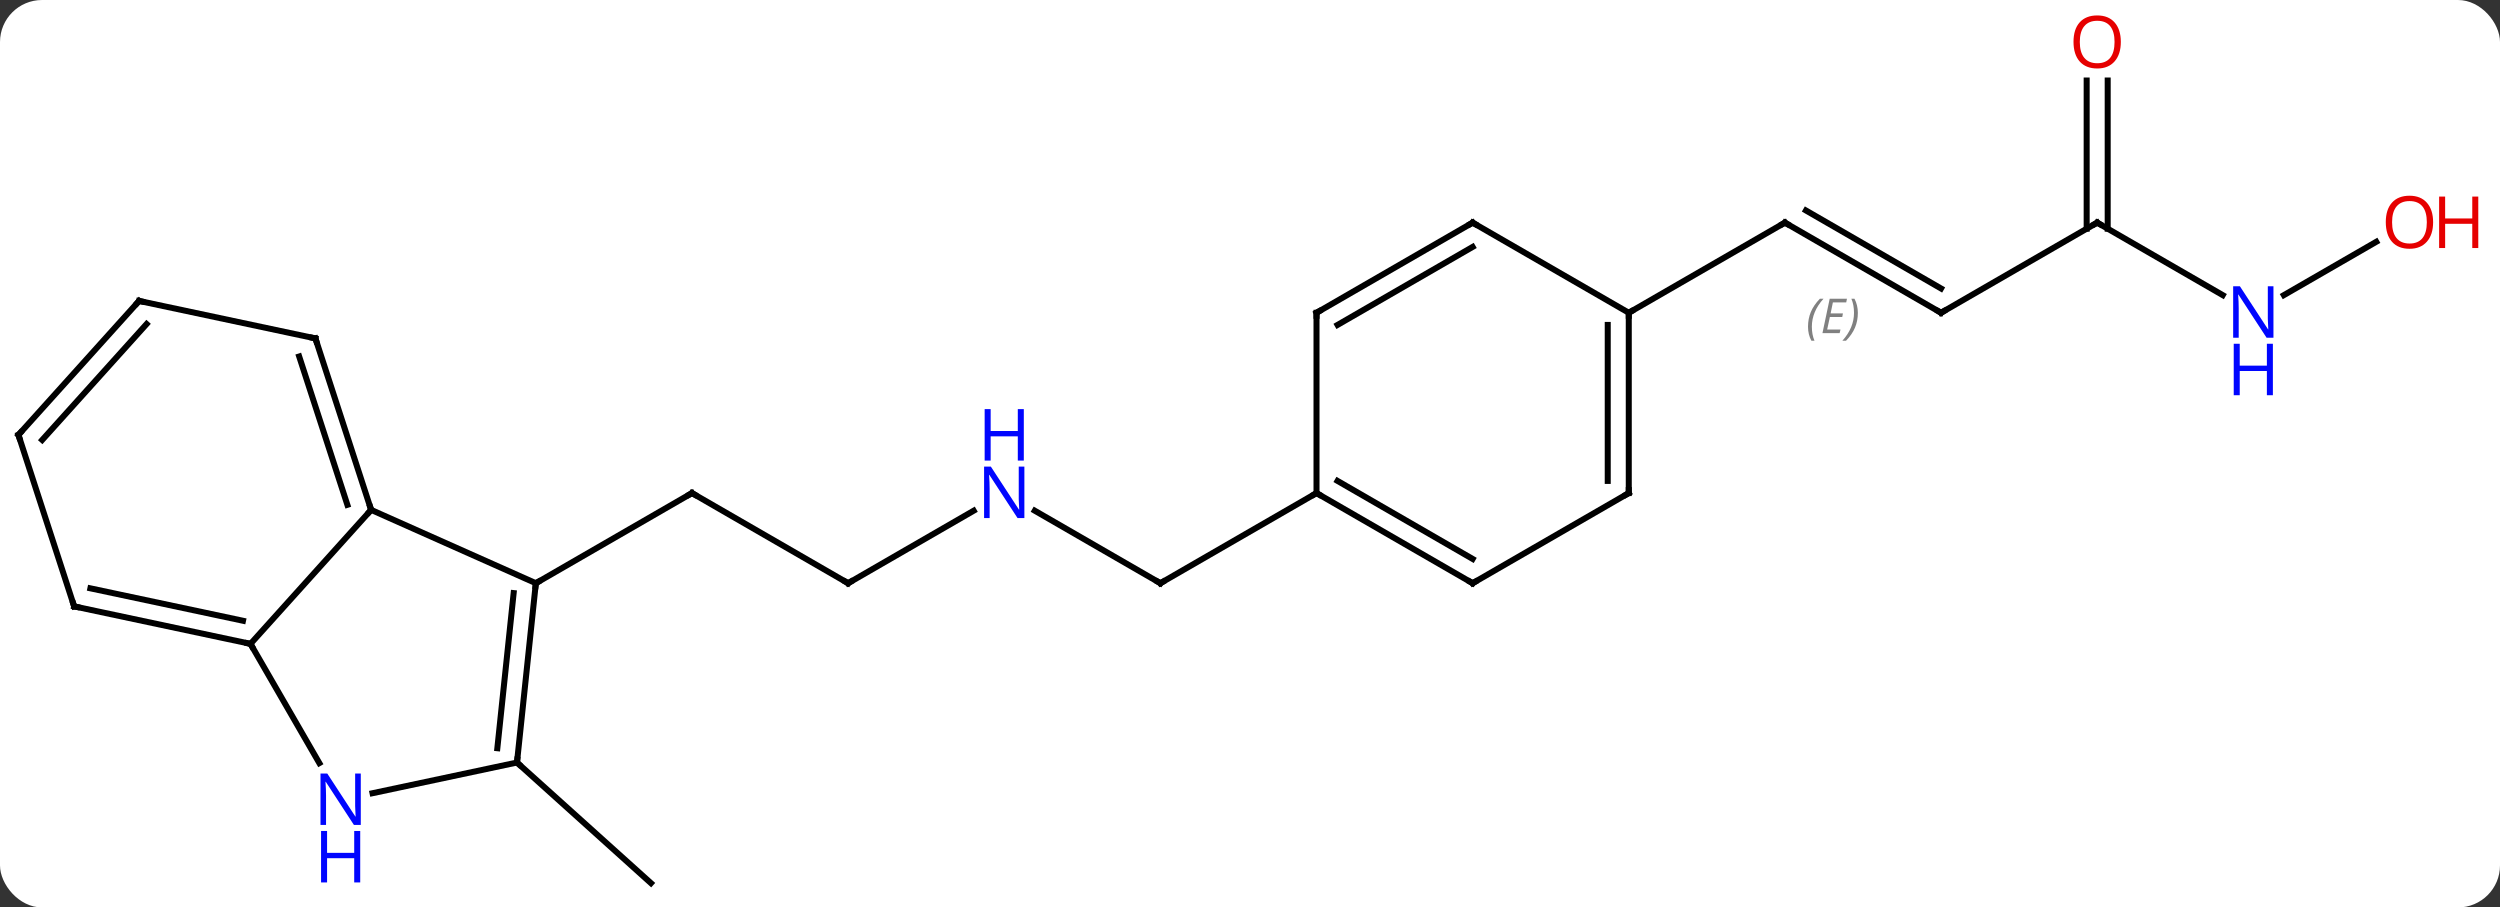 <svg width="416" viewBox="0 0 416 151" style="fill-opacity:1; color-rendering:auto; color-interpolation:auto; text-rendering:auto; stroke:black; stroke-linecap:square; stroke-miterlimit:10; shape-rendering:auto; stroke-opacity:1; fill:black; stroke-dasharray:none; font-weight:normal; stroke-width:1; font-family:'Open Sans'; font-style:normal; stroke-linejoin:miter; font-size:12; stroke-dashoffset:0; image-rendering:auto;" height="151" class="cas-substance-image" xmlns:xlink="http://www.w3.org/1999/xlink" xmlns="http://www.w3.org/2000/svg"><rect x="0" y="0" width="416" height="151" fill="#333333" stroke="none"/><svg class="cas-substance-single-component"><rect y="0" x="0" width="416" stroke="none" ry="7" rx="7" height="151" fill="white" class="cas-substance-group"/><svg y="0" x="0" width="416" viewBox="0 0 416 151" style="fill:black;" height="151" class="cas-substance-single-component-image"><svg><g><g transform="translate(202,77)" style="text-rendering:geometricPrecision; color-rendering:optimizeQuality; color-interpolation:linearRGB; stroke-linecap:butt; image-rendering:optimizeQuality;"><line y2="20.046" y1="5.046" x2="-60.876" x1="-86.856" style="fill:none;"/><line y2="20.046" y1="5.046" x2="-112.836" x1="-86.856" style="fill:none;"/><line y2="7.981" y1="20.046" x2="-39.98" x1="-60.876" style="fill:none;"/><line y2="20.046" y1="7.981" x2="-8.913" x1="-29.812" style="fill:none;"/><line y2="5.046" y1="20.046" x2="17.067" x1="-8.913" style="fill:none;"/><line y2="49.881" y1="69.954" x2="-115.974" x1="-93.678" style="fill:none;"/><line y2="-24.954" y1="-39.954" x2="120.99" x1="95.01" style="fill:none;"/><line y2="-28.995" y1="-41.975" x2="120.99" x1="98.51" style="fill:none;"/></g><g transform="translate(202,77)" style="stroke-linecap:butt; font-size:8.4px; fill:gray; text-rendering:geometricPrecision; image-rendering:optimizeQuality; color-rendering:optimizeQuality; font-family:'Open Sans'; font-style:italic; stroke:gray; color-interpolation:linearRGB;"><path style="stroke:none;" d="M98.853 -22.63 Q98.853 -23.958 99.321 -25.083 Q99.79 -26.208 100.821 -27.286 L101.431 -27.286 Q100.462 -26.224 99.978 -25.052 Q99.493 -23.88 99.493 -22.645 Q99.493 -21.317 99.931 -20.302 L99.415 -20.302 Q98.853 -21.333 98.853 -22.63 ZM104.116 -21.567 L101.256 -21.567 L102.46 -27.286 L105.335 -27.286 L105.21 -26.677 L102.991 -26.677 L102.616 -24.849 L104.663 -24.849 L104.553 -24.255 L102.491 -24.255 L102.038 -22.161 L104.256 -22.161 L104.116 -21.567 ZM107.147 -24.942 Q107.147 -23.614 106.671 -22.481 Q106.194 -21.349 105.178 -20.302 L104.569 -20.302 Q106.507 -22.458 106.507 -24.942 Q106.507 -26.27 106.069 -27.286 L106.585 -27.286 Q107.147 -26.224 107.147 -24.942 Z"/><line y2="-24.954" y1="-39.954" x2="69.027" x1="95.01" style="fill:none; stroke:black;"/><line y2="-39.954" y1="-24.954" x2="146.97" x1="120.99" style="fill:none; stroke:black;"/><line y2="-27.889" y1="-39.954" x2="167.866" x1="146.97" style="fill:none; stroke:black;"/><line y2="-63.602" y1="-38.944" x2="148.72" x1="148.72" style="fill:none; stroke:black;"/><line y2="-63.602" y1="-38.944" x2="145.22" x1="145.22" style="fill:none; stroke:black;"/><line y2="-36.765" y1="-27.889" x2="193.41" x1="178.034" style="fill:none; stroke:black;"/><line y2="30.138" y1="7.842" x2="-160.317" x1="-140.244" style="fill:none; stroke:black;"/><line y2="20.046" y1="7.842" x2="-112.836" x1="-140.244" style="fill:none; stroke:black;"/><line y2="-20.688" y1="7.842" x2="-149.514" x1="-140.244" style="fill:none; stroke:black;"/><line y2="-17.685" y1="7.002" x2="-152.218" x1="-144.197" style="fill:none; stroke:black;"/><line y2="49.98" y1="30.138" x2="-148.861" x1="-160.317" style="fill:none; stroke:black;"/><line y2="23.901" y1="30.138" x2="-189.663" x1="-160.317" style="fill:none; stroke:black;"/><line y2="20.898" y1="26.294" x2="-186.959" x1="-161.566" style="fill:none; stroke:black;"/><line y2="49.881" y1="20.046" x2="-115.974" x1="-112.836" style="fill:none; stroke:black;"/><line y2="47.505" y1="21.689" x2="-119.243" x1="-116.528" style="fill:none; stroke:black;"/><line y2="-26.925" y1="-20.688" x2="-178.857" x1="-149.514" style="fill:none; stroke:black;"/><line y2="49.881" y1="54.99" x2="-115.974" x1="-140.009" style="fill:none; stroke:black;"/><line y2="-4.632" y1="23.901" x2="-198.933" x1="-189.663" style="fill:none; stroke:black;"/><line y2="-4.632" y1="-26.925" x2="-198.933" x1="-178.857" style="fill:none; stroke:black;"/><line y2="-3.791" y1="-23.081" x2="-194.98" x1="-177.608" style="fill:none; stroke:black;"/><line y2="20.046" y1="5.046" x2="43.047" x1="17.067" style="fill:none; stroke:black;"/><line y2="16.005" y1="3.025" x2="43.047" x1="20.567" style="fill:none; stroke:black;"/><line y2="-24.954" y1="5.046" x2="17.067" x1="17.067" style="fill:none; stroke:black;"/><line y2="5.046" y1="20.046" x2="69.027" x1="43.047" style="fill:none; stroke:black;"/><line y2="-39.954" y1="-24.954" x2="43.047" x1="17.067" style="fill:none; stroke:black;"/><line y2="-35.913" y1="-22.933" x2="43.047" x1="20.567" style="fill:none; stroke:black;"/><line y2="-24.954" y1="5.046" x2="69.027" x1="69.027" style="fill:none; stroke:black;"/><line y2="-22.933" y1="3.025" x2="65.527" x1="65.527" style="fill:none; stroke:black;"/><line y2="-24.954" y1="-39.954" x2="69.027" x1="43.047" style="fill:none; stroke:black;"/><path style="fill:none; stroke-miterlimit:5; stroke:black;" d="M-86.423 5.296 L-86.856 5.046 L-87.289 5.296"/><path style="fill:none; stroke-miterlimit:5; stroke:black;" d="M-61.309 19.796 L-60.876 20.046 L-60.443 19.796"/></g><g transform="translate(202,77)" style="stroke-linecap:butt; fill:rgb(0,5,255); text-rendering:geometricPrecision; color-rendering:optimizeQuality; image-rendering:optimizeQuality; font-family:'Open Sans'; stroke:rgb(0,5,255); color-interpolation:linearRGB; stroke-miterlimit:5;"><path style="stroke:none;" d="M-31.544 9.202 L-32.685 9.202 L-37.373 2.015 L-37.419 2.015 Q-37.326 3.28 -37.326 4.327 L-37.326 9.202 L-38.248 9.202 L-38.248 0.64 L-37.123 0.64 L-32.451 7.796 L-32.404 7.796 Q-32.404 7.64 -32.451 6.78 Q-32.498 5.921 -32.482 5.546 L-32.482 0.64 L-31.544 0.64 L-31.544 9.202 Z"/><path style="stroke:none;" d="M-31.638 -0.36 L-32.638 -0.36 L-32.638 -4.391 L-37.154 -4.391 L-37.154 -0.36 L-38.154 -0.36 L-38.154 -8.923 L-37.154 -8.923 L-37.154 -5.282 L-32.638 -5.282 L-32.638 -8.923 L-31.638 -8.923 L-31.638 -0.36 Z"/><path style="fill:none; stroke:black;" d="M-9.346 19.796 L-8.913 20.046 L-8.48 19.796"/><path style="fill:none; stroke:black;" d="M95.443 -39.704 L95.01 -39.954 L94.577 -39.704"/><path style="fill:none; stroke:black;" d="M120.557 -25.204 L120.99 -24.954 L121.423 -25.204"/><path style="fill:none; stroke:black;" d="M146.537 -39.704 L146.97 -39.954 L147.403 -39.704"/><path style="stroke:none;" d="M176.302 -20.798 L175.161 -20.798 L170.473 -27.985 L170.427 -27.985 Q170.52 -26.72 170.52 -25.673 L170.52 -20.798 L169.598 -20.798 L169.598 -29.36 L170.723 -29.36 L175.395 -22.204 L175.442 -22.204 Q175.442 -22.36 175.395 -23.22 Q175.348 -24.079 175.364 -24.454 L175.364 -29.36 L176.302 -29.36 L176.302 -20.798 Z"/><path style="stroke:none;" d="M176.208 -11.235 L175.208 -11.235 L175.208 -15.267 L170.692 -15.267 L170.692 -11.235 L169.692 -11.235 L169.692 -19.798 L170.692 -19.798 L170.692 -16.157 L175.208 -16.157 L175.208 -19.798 L176.208 -19.798 L176.208 -11.235 Z"/><path style="fill:rgb(230,0,0); stroke:none;" d="M150.907 -70.024 Q150.907 -67.962 149.868 -66.782 Q148.829 -65.602 146.986 -65.602 Q145.095 -65.602 144.064 -66.766 Q143.032 -67.931 143.032 -70.04 Q143.032 -72.134 144.064 -73.282 Q145.095 -74.431 146.986 -74.431 Q148.845 -74.431 149.876 -73.259 Q150.907 -72.087 150.907 -70.024 ZM144.079 -70.024 Q144.079 -68.29 144.822 -67.384 Q145.564 -66.477 146.986 -66.477 Q148.407 -66.477 149.134 -67.376 Q149.861 -68.274 149.861 -70.024 Q149.861 -71.759 149.134 -72.649 Q148.407 -73.54 146.986 -73.54 Q145.564 -73.54 144.822 -72.641 Q144.079 -71.743 144.079 -70.024 Z"/><path style="fill:rgb(230,0,0); stroke:none;" d="M202.87 -40.024 Q202.87 -37.962 201.831 -36.782 Q200.792 -35.602 198.949 -35.602 Q197.058 -35.602 196.027 -36.767 Q194.995 -37.931 194.995 -40.04 Q194.995 -42.134 196.027 -43.282 Q197.058 -44.431 198.949 -44.431 Q200.808 -44.431 201.839 -43.259 Q202.87 -42.087 202.87 -40.024 ZM196.042 -40.024 Q196.042 -38.29 196.785 -37.384 Q197.527 -36.477 198.949 -36.477 Q200.37 -36.477 201.097 -37.376 Q201.824 -38.274 201.824 -40.024 Q201.824 -41.759 201.097 -42.649 Q200.37 -43.54 198.949 -43.54 Q197.527 -43.54 196.785 -42.642 Q196.042 -41.743 196.042 -40.024 Z"/><path style="fill:rgb(230,0,0); stroke:none;" d="M210.386 -35.727 L209.386 -35.727 L209.386 -39.759 L204.87 -39.759 L204.87 -35.727 L203.87 -35.727 L203.87 -44.29 L204.87 -44.29 L204.87 -40.649 L209.386 -40.649 L209.386 -44.29 L210.386 -44.29 L210.386 -35.727 Z"/><path style="fill:none; stroke:black;" d="M-140.399 7.367 L-140.244 7.842 L-140.579 8.214"/><path style="fill:none; stroke:black;" d="M-160.806 30.034 L-160.317 30.138 L-160.067 30.571"/><path style="fill:none; stroke:black;" d="M-112.888 20.543 L-112.836 20.046 L-112.403 19.796"/><path style="fill:none; stroke:black;" d="M-149.359 -20.212 L-149.514 -20.688 L-150.003 -20.792"/><path style="stroke:none;" d="M-141.965 60.274 L-143.106 60.274 L-147.794 53.087 L-147.84 53.087 Q-147.747 54.352 -147.747 55.399 L-147.747 60.274 L-148.669 60.274 L-148.669 51.712 L-147.544 51.712 L-142.872 58.868 L-142.825 58.868 Q-142.825 58.712 -142.872 57.852 Q-142.919 56.993 -142.903 56.618 L-142.903 51.712 L-141.965 51.712 L-141.965 60.274 Z"/><path style="stroke:none;" d="M-142.059 69.837 L-143.059 69.837 L-143.059 65.805 L-147.575 65.805 L-147.575 69.837 L-148.575 69.837 L-148.575 61.274 L-147.575 61.274 L-147.575 64.915 L-143.059 64.915 L-143.059 61.274 L-142.059 61.274 L-142.059 69.837 Z"/><path style="fill:none; stroke:black;" d="M-189.174 24.005 L-189.663 23.901 L-189.817 23.425"/><path style="fill:none; stroke:black;" d="M-115.922 49.384 L-115.974 49.881 L-115.602 50.215"/><path style="fill:none; stroke:black;" d="M-178.368 -26.821 L-178.857 -26.925 L-179.192 -26.553"/><path style="fill:none; stroke:black;" d="M-198.779 -4.157 L-198.933 -4.632 L-198.598 -5.003"/><path style="fill:none; stroke:black;" d="M17.5 5.296 L17.067 5.046 L16.634 5.296"/><path style="fill:none; stroke:black;" d="M42.614 19.796 L43.047 20.046 L43.48 19.796"/><path style="fill:none; stroke:black;" d="M17.067 -24.454 L17.067 -24.954 L17.5 -25.204"/><path style="fill:none; stroke:black;" d="M68.594 5.296 L69.027 5.046 L69.027 4.546"/><path style="fill:none; stroke:black;" d="M42.614 -39.704 L43.047 -39.954 L43.48 -39.704"/><path style="fill:none; stroke:black;" d="M69.027 -24.454 L69.027 -24.954 L69.46 -25.204"/></g></g></svg></svg></svg></svg>